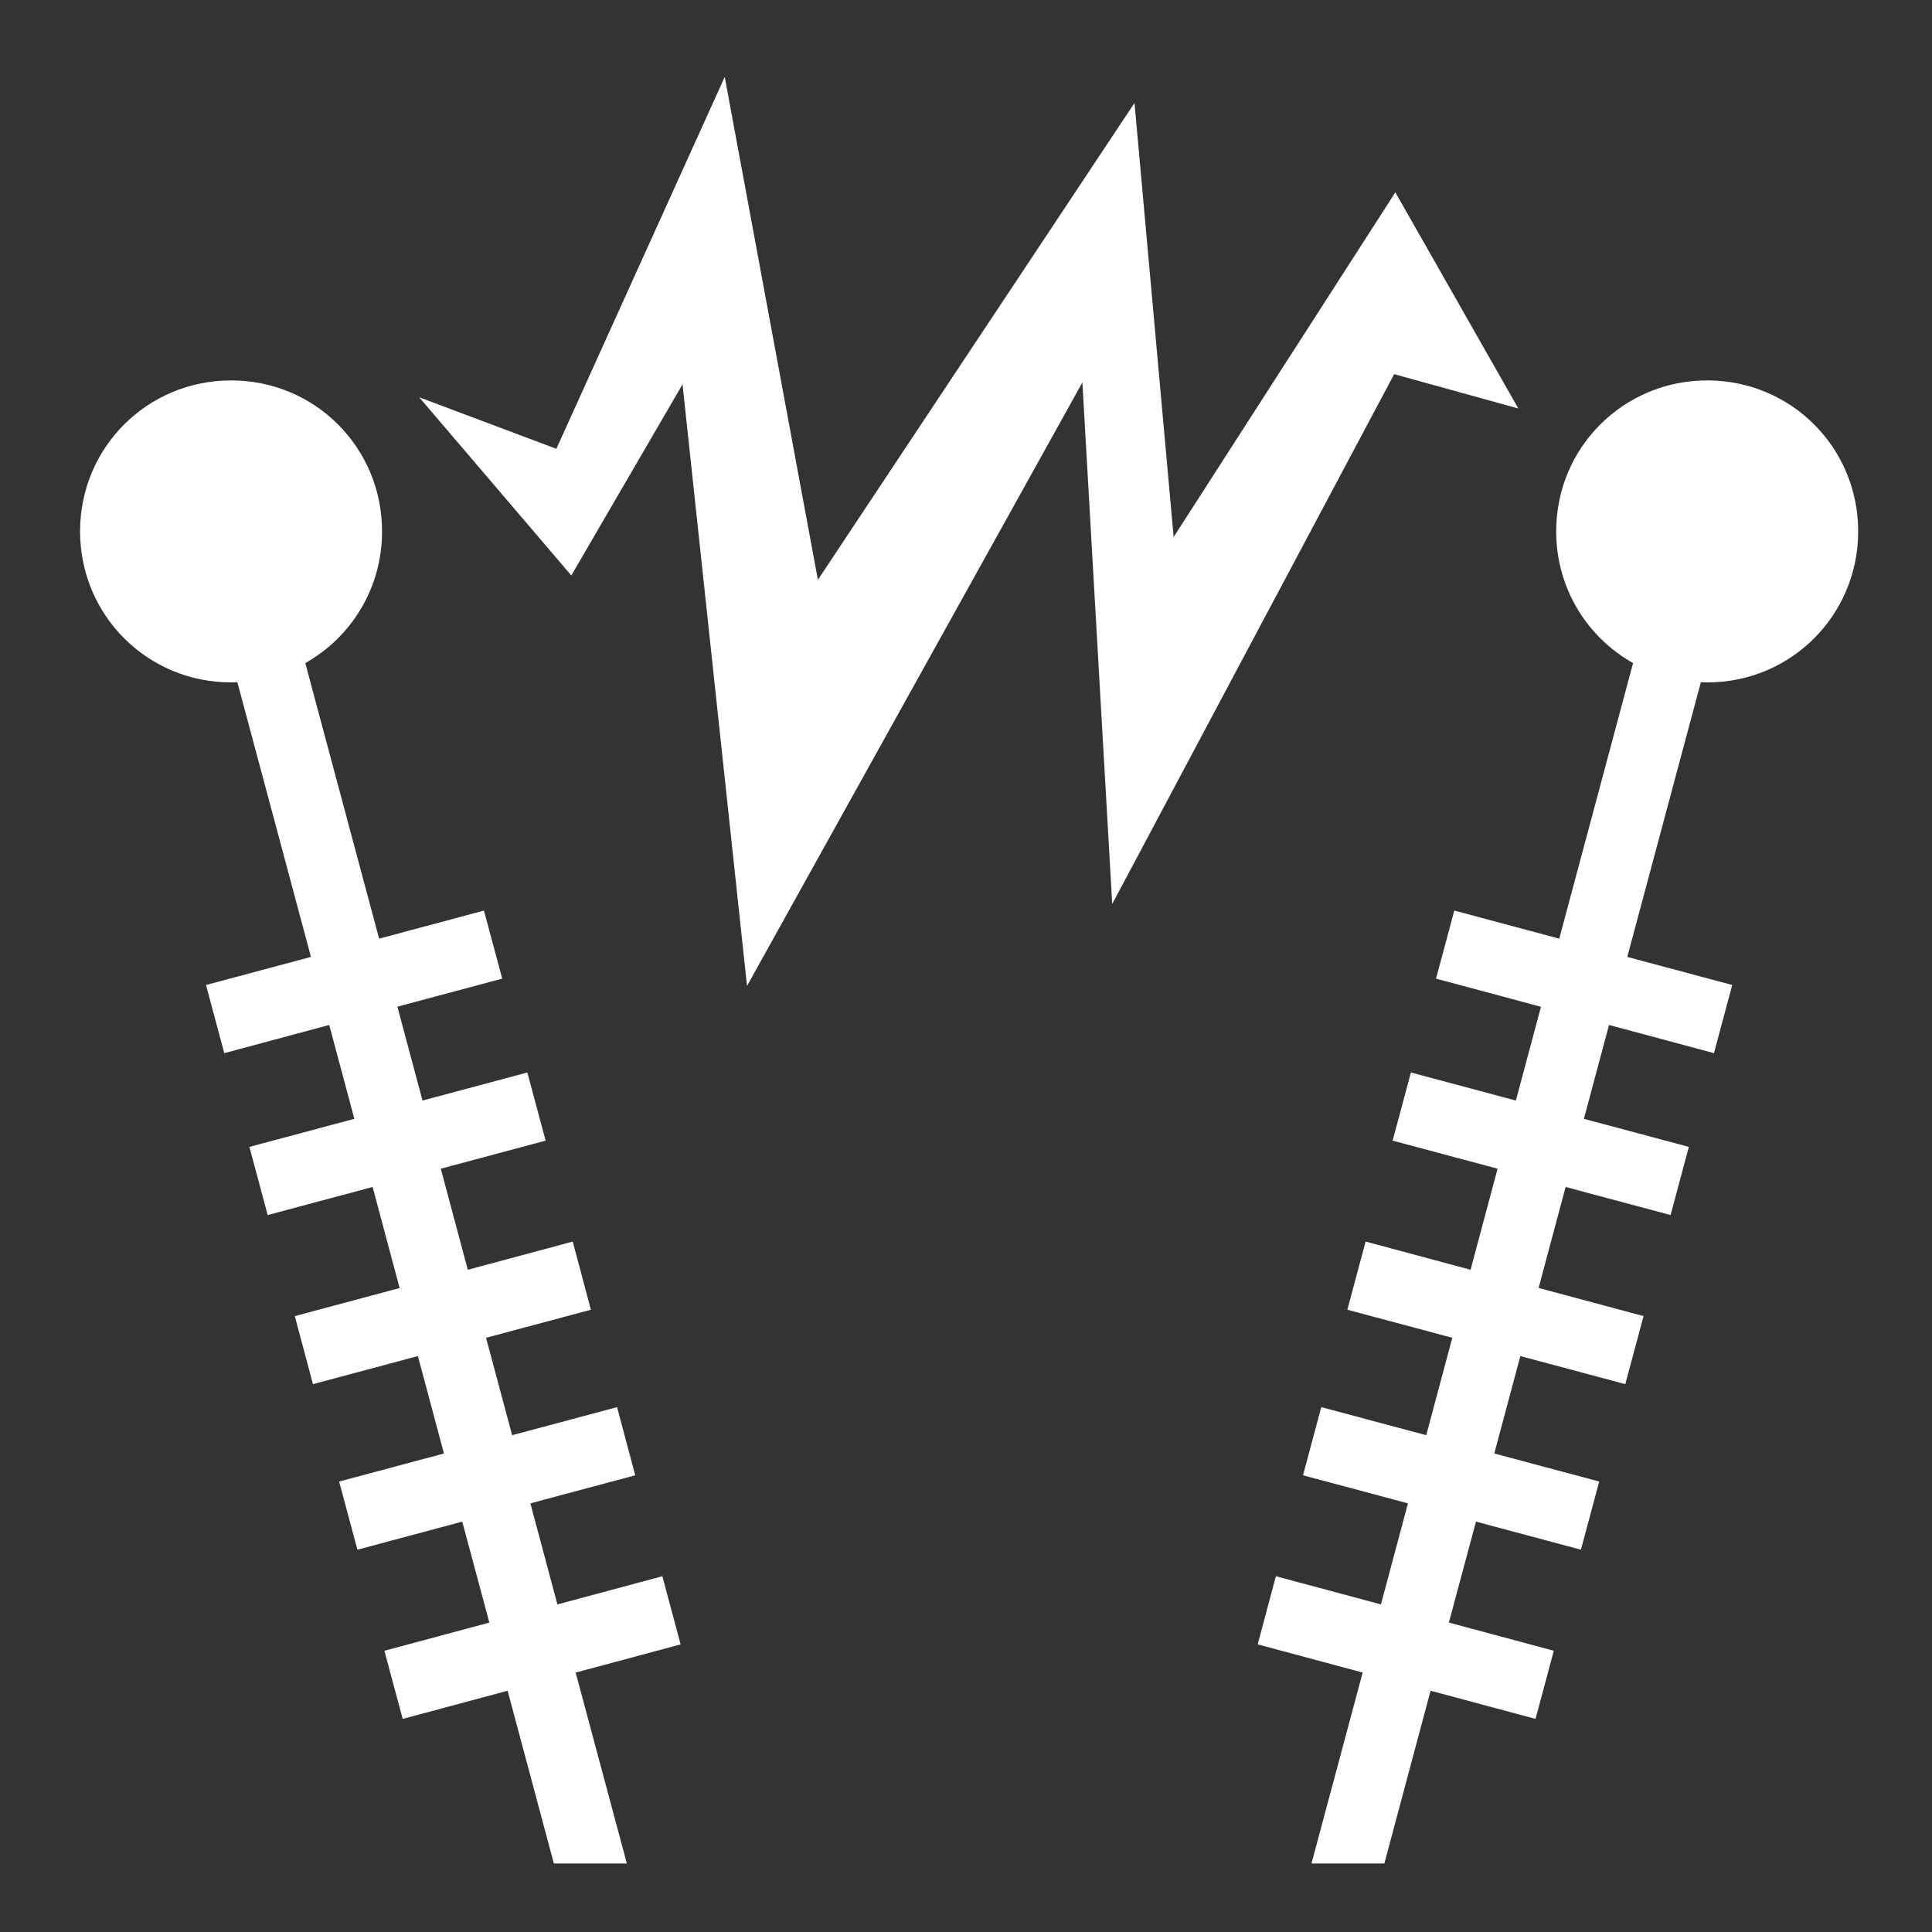 <svg xmlns="http://www.w3.org/2000/svg" viewBox="0 0 512 512" style="height: 512px; width: 512px;"><rect x="0" y="0" width="512" height="512" fill="#333333" stroke="none"/><g class="" transform="translate(0,0)" style=""><path d="M192.063 20.375l-44.625 98.563-36.344-13.657 40.312 47.22 29.47-50.656 17.093 159.437 88.874-159.936 7.906 138.22 74.72-140.408 32.905 9.094-32.594-57.28-58.75 91.343L300.657 27.28 216.75 153.657l-24.688-133.28zM61.25 100.813c-22.213 0-40.03 17.785-40.03 40 0 22.214 17.817 40.03 40.03 40.03.558 0 1.104-.04 1.656-.062l19.5 72.814-27.812 7.437 4.843 18.064 27.813-7.47 6.656 24.876-27.812 7.438L70.938 322l27.812-7.438 7.156 26.782-27.78 7.437 4.81 18.033 27.814-7.438 6.906 25.813-27.78 7.437 4.843 18.063 27.78-7.438 7.188 26.75-27.813 7.47 4.844 18.06 27.81-7.467 12.25 45.78h19.345l-13.563-50.593 27.813-7.47-4.844-18.06-27.81 7.467-7.157-26.78 27.78-7.438-4.812-18.064-27.81 7.438-6.907-25.813 27.78-7.436-4.812-18.063-27.81 7.47-7.157-26.78 27.78-7.44-4.843-18.06-27.78 7.436-6.657-24.875 27.78-7.436-4.843-18.03-27.78 7.436-19.564-73.03c12.173-6.842 20.344-19.858 20.344-34.907 0-22.215-17.787-40-40-40zm391.188 0c-22.213 0-40.032 17.785-40.032 40 0 15.052 8.19 28.066 20.375 34.906l-19.56 73.03-27.814-7.438-4.844 18.032 27.813 7.47-6.656 24.842-27.814-7.437-4.844 18.06 27.813 7.44-7.156 26.78-27.814-7.47-4.844 18.064 27.813 7.437-6.906 25.814-27.814-7.438-4.844 18.063 27.813 7.436-7.156 26.78-27.845-7.467-4.813 18.06 27.813 7.47-13.563 50.594h19.313l12.25-45.78 27.813 7.467 4.843-18.06-27.81-7.47 7.186-26.75 27.813 7.438 4.842-18.063L396 385.187l6.906-25.812 27.813 7.438 4.842-18.032-27.812-7.467 7.156-26.75L442.72 322l4.842-18.063-27.812-7.437 6.656-24.875 27.813 7.47 4.842-18.064-27.812-7.436 19.5-72.813c.562.024 1.12.064 1.688.064 22.212 0 40-17.817 40-40.03 0-22.216-17.788-40-40-40z" fill="#ffffff" fill-opacity="1"></path></g></svg>